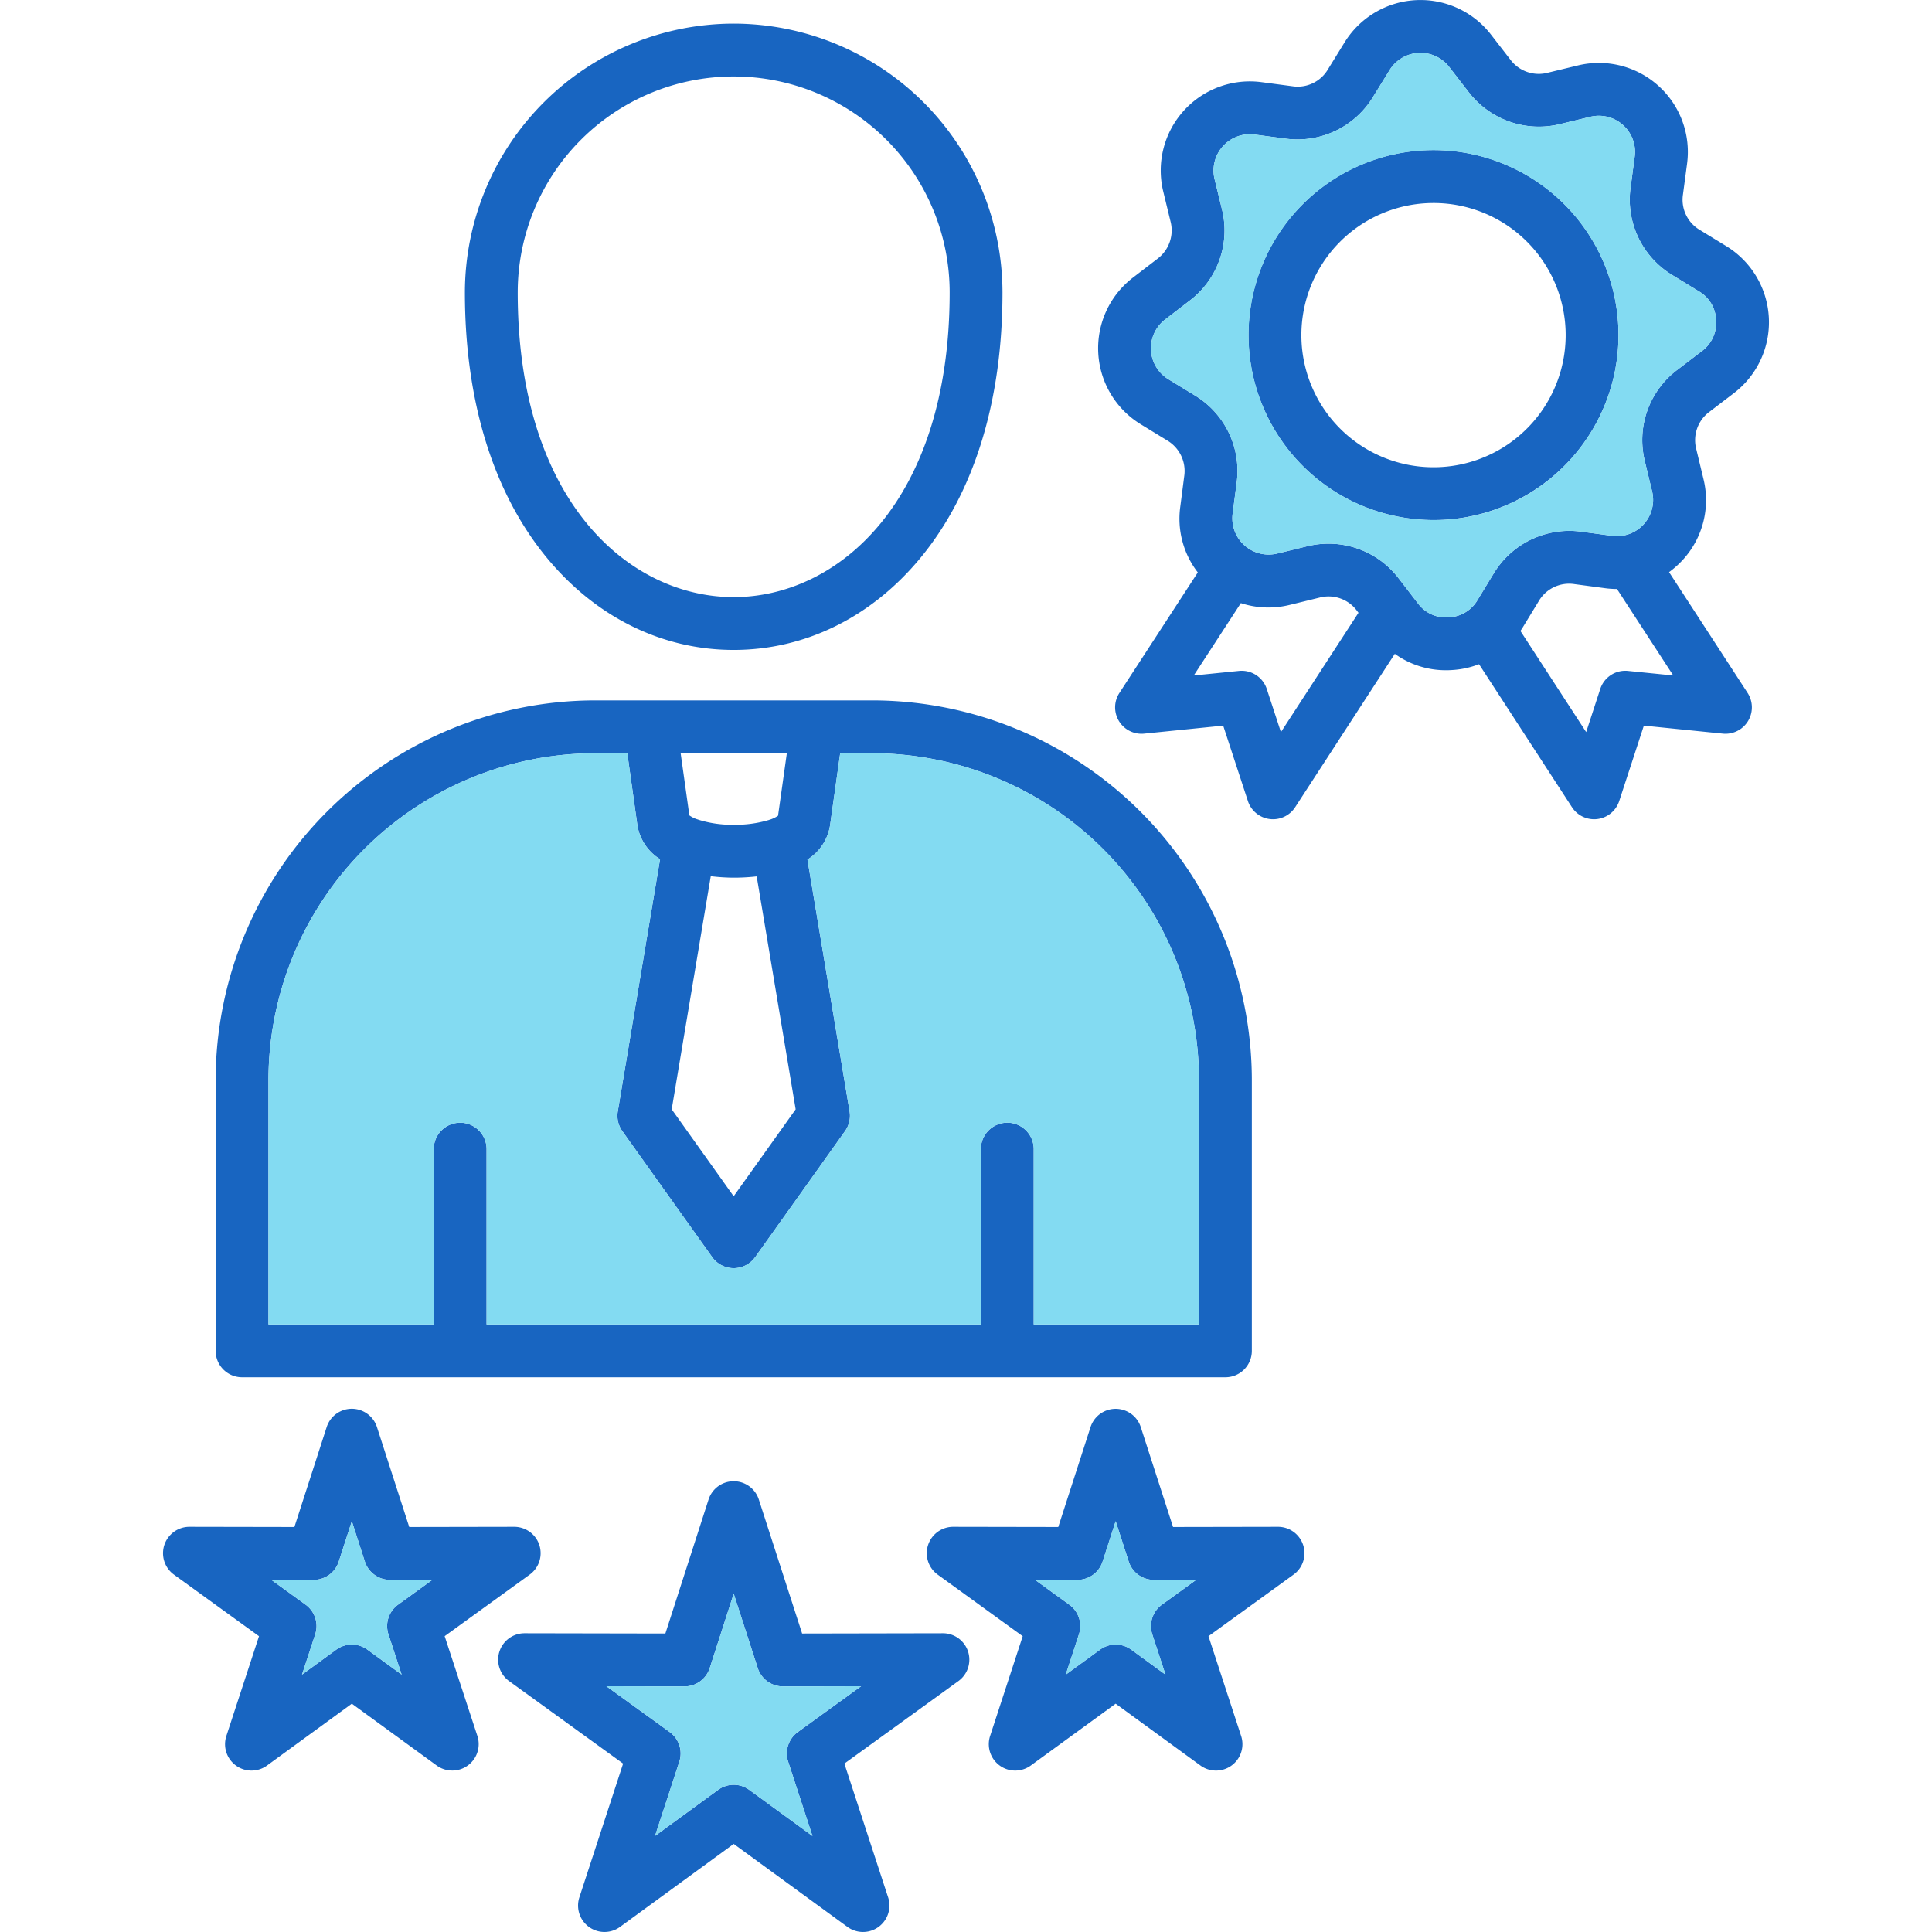 <svg id="Layer_1" viewBox="0 0 512 512" xmlns="http://www.w3.org/2000/svg" data-name="Layer 1"><path d="m256.54 437.66a7.007 7.007 0 0 0 -6.66-4.83h-.01l-37.3.07-11.47-35.5a7 7 0 0 0 -13.33 0l-11.44 35.5-37.3-.07h-.01a7 7 0 0 0 -4.11 12.67l30.22 21.87-11.59 35.45a7 7 0 0 0 10.78 7.83l30.12-21.99 30.14 21.99a7 7 0 0 0 10.78-7.83l-11.59-35.45 30.22-21.87a7.005 7.005 0 0 0 2.55-7.84zm-45.12 21.36a6.99 6.99 0 0 0 -2.55 7.84l6.44 19.7-16.75-12.22a6.977 6.977 0 0 0 -8.25 0l-16.72 12.2 6.44-19.68a7.005 7.005 0 0 0 -2.55-7.84l-16.78-12.15 20.71.05h.01a7.028 7.028 0 0 0 6.67-4.86l6.35-19.71 6.37 19.72a7.013 7.013 0 0 0 6.66 4.85h.02l20.71-.05zm-68.49-49.56a7 7 0 0 0 -6.66-4.84h-.01l-27.81.05-8.55-26.47a7 7 0 0 0 -13.33 0l-8.55 26.47-27.8-.05h-.01a7 7 0 0 0 -4.11 12.67l22.54 16.32-8.65 26.44a7 7 0 0 0 10.78 7.83l22.47-16.38 22.49 16.38a7.006 7.006 0 0 0 10.78-7.84l-8.67-26.44 22.53-16.31a7.01 7.01 0 0 0 2.56-7.83zm-39.99 23.65 3.5 10.68-9.08-6.62a6.993 6.993 0 0 0 -8.25.01l-9.07 6.61 3.5-10.69a7.005 7.005 0 0 0 -2.55-7.84l-9.11-6.6 11.22.02h.02a7 7 0 0 0 6.66-4.85l3.46-10.7 3.45 10.7a7.016 7.016 0 0 0 6.67 4.85h.01l11.23-.02-9.11 6.6a6.99 6.99 0 0 0 -2.55 7.85zm242.41-23.65a7 7 0 0 0 -6.66-4.84h-.01l-27.81.05-8.55-26.47a7 7 0 0 0 -13.32 0l-8.55 26.47-27.84-.05h-.01a7 7 0 0 0 -4.1 12.67l22.53 16.32-8.64 26.44a7 7 0 0 0 10.78 7.83l22.49-16.38 22.47 16.38a7 7 0 0 0 10.78-7.83l-8.65-26.44 22.54-16.32a6.991 6.991 0 0 0 2.55-7.83zm-39.99 23.64 3.5 10.69-9.07-6.61a6.993 6.993 0 0 0 -8.25-.01l-9.11 6.64 3.5-10.71a6.975 6.975 0 0 0 -2.55-7.84l-9.11-6.6 11.26.02h.01a6.994 6.994 0 0 0 6.66-4.85l3.46-10.7 3.46 10.7a6.994 6.994 0 0 0 6.66 4.85h.01l11.23-.02-9.11 6.6a7.005 7.005 0 0 0 -2.55 7.84zm123.49-346.88a49.028 49.028 0 1 0 -48.96 51.6c.86 0 1.73-.02 2.6-.06a49.029 49.029 0 0 0 46.36-51.54zm-22.92 26.01a35.015 35.015 0 1 1 -27.89-58.38c.65-.04 1.29-.05 1.93-.05a35.009 35.009 0 0 1 25.96 58.43zm-211.5-105.97a71.321 71.321 0 0 0 -71.23 71.24c0 28.75 7.49 53.04 21.67 70.26 13 15.79 30.61 24.48 49.56 24.48s36.57-8.69 49.57-24.48c14.18-17.22 21.67-41.51 21.67-70.26a71.323 71.323 0 0 0 -71.24-71.24zm0 151.98c-27.56 0-57.23-25.27-57.23-80.74a57.235 57.235 0 0 1 114.47 0c0 55.47-29.67 80.74-57.24 80.74zm36.71 27.37h-73.39a100.717 100.717 0 0 0 -100.6 100.61v71.77a7 7 0 0 0 7 7h260.59a7 7 0 0 0 7.01-7v-71.77a100.72 100.72 0 0 0 -100.61-100.61zm-22.62 14.01-2.33 16.56a8.373 8.373 0 0 1 -2.26 1.07 2.25 2.25 0 0 0 -.24.08 31.086 31.086 0 0 1 -9.32 1.25 29.923 29.923 0 0 1 -9.08-1.28c-.2-.07-.4-.14-.61-.2a7.745 7.745 0 0 1 -1.99-1.01l-2.31-16.47zm-20.16 32.58a50.67 50.67 0 0 0 6.22.39h.53c1.9-.03 3.7-.14 5.42-.34l10.33 61.73-16.43 23.04-16.42-23.04zm129.38 118.79h-43.79v-46.46a7.005 7.005 0 0 0 -14.01 0v46.46h-130.99v-46.46a7 7 0 1 0 -14 0v46.46h-43.8v-64.77a86.7 86.7 0 0 1 86.6-86.6h8.49l2.66 18.99a13 13 0 0 0 6.02 9.08l-11.2 66.84a6.972 6.972 0 0 0 1.2 5.22l23.81 33.39a7.005 7.005 0 0 0 11.41 0l23.81-33.39a7.016 7.016 0 0 0 1.2-5.22l-11.17-66.74a13.064 13.064 0 0 0 6.02-9.23l2.66-18.94h8.48a86.7 86.7 0 0 1 86.6 86.6zm111.11-264.77a49.028 49.028 0 1 0 -48.96 51.6c.86 0 1.73-.02 2.6-.06a49.029 49.029 0 0 0 46.36-51.54zm-22.92 26.01a35.015 35.015 0 1 1 -27.89-58.38c.65-.04 1.29-.05 1.93-.05a35.009 35.009 0 0 1 25.96 58.43zm22.92-26.01a49.028 49.028 0 1 0 -48.96 51.6c.86 0 1.73-.02 2.6-.06a49.029 49.029 0 0 0 46.36-51.54zm-22.92 26.01a35.015 35.015 0 1 1 -27.89-58.38c.65-.04 1.29-.05 1.93-.05a35.009 35.009 0 0 1 25.96 58.43zm22.92-26.01a49.028 49.028 0 1 0 -48.96 51.6c.86 0 1.73-.02 2.6-.06a49.029 49.029 0 0 0 46.36-51.54zm-22.92 26.01a35.015 35.015 0 1 1 -27.89-58.38c.65-.04 1.29-.05 1.93-.05a35.009 35.009 0 0 1 25.96 58.43zm22.92-26.01a49.028 49.028 0 1 0 -48.96 51.6c.86 0 1.73-.02 2.6-.06a49.029 49.029 0 0 0 46.36-51.54zm-22.92 26.01a35.015 35.015 0 1 1 -27.89-58.38c.65-.04 1.29-.05 1.93-.05a35.009 35.009 0 0 1 25.96 58.43zm22.92-26.01a49.028 49.028 0 1 0 -48.96 51.6c.86 0 1.73-.02 2.6-.06a49.029 49.029 0 0 0 46.36-51.54zm-22.92 26.01a35.015 35.015 0 1 1 -27.89-58.38c.65-.04 1.29-.05 1.93-.05a35.009 35.009 0 0 1 25.96 58.43zm36.39 39.39a25 25 0 0 0 3.73-3.35 23.413 23.413 0 0 0 5.38-21.36l-1.9-7.89a9.345 9.345 0 0 1 3.51-9.9l6.47-4.94a23.643 23.643 0 0 0 -2.02-38.95l-6.95-4.25a9.294 9.294 0 0 1 -4.53-9.48l1.07-8.03a23.586 23.586 0 0 0 -28.96-26.12l-7.95 1.92a9.375 9.375 0 0 1 -9.9-3.46l-5.15-6.65a23.637 23.637 0 0 0 -38.78 2.05l-4.4 7.13a9.311 9.311 0 0 1 -9.47 4.51l-8.14-1.08a23.621 23.621 0 0 0 -26.05 29.01l1.92 7.9a9.4 9.4 0 0 1 -3.49 9.92l-6.46 4.96a23.617 23.617 0 0 0 2.11 38.91l6.91 4.23a9.4 9.4 0 0 1 4.56 9.5l-1.04 8.05a23.266 23.266 0 0 0 4.64 17.45l-20.78 31.94a7 7 0 0 0 6.58 10.78l20.93-2.12 6.55 19.99a7 7 0 0 0 5.74 4.76 6.989 6.989 0 0 0 6.78-3.13l26.41-40.65a23.111 23.111 0 0 0 13.58 4.35c.45 0 .9-.01 1.35-.04a23.649 23.649 0 0 0 7.39-1.56l24.63 37.9a7.006 7.006 0 0 0 5.86 3.19 7.106 7.106 0 0 0 .92-.06 7.009 7.009 0 0 0 5.74-4.77l6.53-19.98 20.92 2.12a7.006 7.006 0 0 0 6.58-10.78zm-102.86 42.4-3.75-11.44a7 7 0 0 0 -7.36-4.78l-11.99 1.21 12.48-19.18a23.522 23.522 0 0 0 12.96.47l7.9-1.93a9.348 9.348 0 0 1 9.92 3.5l.39.52zm56.35-41.99-4.24 6.97a9.278 9.278 0 0 1 -7.74 4.6 9.18 9.18 0 0 1 -8.11-3.76c-.01 0-.01 0-.01-.01l-5-6.5a23.383 23.383 0 0 0 -18.61-9.25 23.839 23.839 0 0 0 -5.71.69l-7.9 1.92a9.624 9.624 0 0 1 -11.82-10.63l1.05-8.04a23.358 23.358 0 0 0 -11.15-23.27l-6.95-4.25a9.616 9.616 0 0 1 -.85-15.83l6.46-4.96a23.342 23.342 0 0 0 8.58-24.33l-1.93-7.9a9.624 9.624 0 0 1 10.62-11.82l8.13 1.07a23.444 23.444 0 0 0 23.21-11l4.43-7.18a9.627 9.627 0 0 1 15.77-.83l5.17 6.68a23.48 23.48 0 0 0 24.23 8.48l7.97-1.92a9.583 9.583 0 0 1 11.79 10.63l-1.07 8.06a23.353 23.353 0 0 0 11.11 23.28l6.94 4.25a9.168 9.168 0 0 1 4.6 7.7 9.3 9.3 0 0 1 -3.77 8.17l-6.46 4.93a23.293 23.293 0 0 0 -8.63 24.33l1.9 7.89a9.6 9.6 0 0 1 -10.64 11.79l-8.06-1.08a23.432 23.432 0 0 0 -23.31 11.12zm35.63 25.77a6.98 6.98 0 0 0 -7.36 4.79l-3.73 11.42-17.42-26.8c.2-.3.4-.6.59-.91l4.25-6.97a9.323 9.323 0 0 1 9.51-4.53l8.03 1.07a23.3 23.3 0 0 0 3.21.22l14.91 22.92zm-2.59-91.58a49.028 49.028 0 1 0 -48.96 51.6c.86 0 1.73-.02 2.6-.06a49.029 49.029 0 0 0 46.36-51.54zm-22.92 26.01a35.015 35.015 0 1 1 -27.89-58.38c.65-.04 1.29-.05 1.93-.05a35.009 35.009 0 0 1 25.96 58.43zm22.92-26.01a49.028 49.028 0 1 0 -48.96 51.6c.86 0 1.73-.02 2.6-.06a49.029 49.029 0 0 0 46.36-51.54zm-22.92 26.01a35.015 35.015 0 1 1 -27.89-58.38c.65-.04 1.29-.05 1.93-.05a35.009 35.009 0 0 1 25.96 58.43zm22.92-26.01a49.028 49.028 0 1 0 -48.96 51.6c.86 0 1.73-.02 2.6-.06a49.029 49.029 0 0 0 46.36-51.54zm-22.92 26.01a35.015 35.015 0 1 1 -27.89-58.38c.65-.04 1.29-.05 1.93-.05a35.009 35.009 0 0 1 25.96 58.43zm22.92-26.01a49.028 49.028 0 1 0 -48.96 51.6c.86 0 1.73-.02 2.6-.06a49.029 49.029 0 0 0 46.36-51.54zm-22.92 26.01a35.015 35.015 0 1 1 -27.89-58.38c.65-.04 1.29-.05 1.93-.05a35.009 35.009 0 0 1 25.96 58.43zm22.92-26.01a49.028 49.028 0 1 0 -48.96 51.6c.86 0 1.73-.02 2.6-.06a49.029 49.029 0 0 0 46.36-51.54zm-22.92 26.01a35.015 35.015 0 1 1 -27.89-58.38c.65-.04 1.29-.05 1.93-.05a35.009 35.009 0 0 1 25.96 58.43z" fill="#1865c1"/><g fill="#83dbf2"><path d="m305.36 433.1 3.5 10.69-9.07-6.61a6.993 6.993 0 0 0 -8.25-.01l-9.11 6.64 3.5-10.71a6.975 6.975 0 0 0 -2.55-7.84l-9.11-6.6 11.26.02h.01a6.994 6.994 0 0 0 6.66-4.85l3.46-10.7 3.46 10.7a6.994 6.994 0 0 0 6.66 4.85h.01l11.23-.02-9.11 6.6a7.005 7.005 0 0 0 -2.55 7.84z"/><path d="m102.94 433.11 3.5 10.68-9.08-6.62a6.993 6.993 0 0 0 -8.25.01l-9.07 6.61 3.5-10.69a7.005 7.005 0 0 0 -2.55-7.84l-9.11-6.6 11.22.02h.02a7 7 0 0 0 6.66-4.85l3.46-10.7 3.45 10.7a7.016 7.016 0 0 0 6.67 4.85h.01l11.23-.02-9.11 6.6a6.99 6.99 0 0 0 -2.55 7.85z"/><path d="m208.87 466.86 6.44 19.7-16.75-12.22a6.977 6.977 0 0 0 -8.25 0l-16.72 12.2 6.44-19.68a7.005 7.005 0 0 0 -2.55-7.84l-16.78-12.15 20.71.05h.01a7.028 7.028 0 0 0 6.67-4.86l6.35-19.71 6.37 19.72a7.013 7.013 0 0 0 6.66 4.85h.02l20.71-.05-16.78 12.15a6.99 6.99 0 0 0 -2.55 7.84z"/><path d="m450.18 77.18-6.94-4.25a23.353 23.353 0 0 1 -11.11-23.28l1.07-8.06a9.583 9.583 0 0 0 -11.79-10.63l-7.97 1.92a23.48 23.48 0 0 1 -24.23-8.48l-5.17-6.68a9.627 9.627 0 0 0 -15.77.83l-4.43 7.18a23.444 23.444 0 0 1 -23.21 11l-8.13-1.07a9.624 9.624 0 0 0 -10.62 11.82l1.93 7.9a23.342 23.342 0 0 1 -8.58 24.33l-6.46 4.96a9.616 9.616 0 0 0 .85 15.83l6.95 4.25a23.358 23.358 0 0 1 11.15 23.27l-1.05 8.04a9.624 9.624 0 0 0 11.82 10.63l7.9-1.92a23.839 23.839 0 0 1 5.71-.69 23.383 23.383 0 0 1 18.61 9.25l5 6.5c0 .01 0 .01.01.01a9.18 9.18 0 0 0 8.11 3.76 9.278 9.278 0 0 0 7.74-4.6l4.24-6.97a23.432 23.432 0 0 1 23.31-11.12l8.06 1.08a9.6 9.6 0 0 0 10.64-11.79l-1.9-7.89a23.293 23.293 0 0 1 8.63-24.33l6.46-4.93a9.3 9.3 0 0 0 3.77-8.17 9.168 9.168 0 0 0 -4.6-7.7zm-33.84 44.41a48.7 48.7 0 0 1 -33.85 16.17c-.87.04-1.74.06-2.6.06a49.014 49.014 0 1 1 36.45-16.23z"/><path d="m317.74 286.22v64.77h-43.79v-46.46a7.005 7.005 0 0 0 -14.01 0v46.46h-130.99v-46.46a7 7 0 1 0 -14 0v46.46h-43.8v-64.77a86.7 86.7 0 0 1 86.6-86.6h8.49l2.66 18.99a13 13 0 0 0 6.02 9.08l-11.2 66.84a6.972 6.972 0 0 0 1.2 5.22l23.81 33.39a7.005 7.005 0 0 0 11.41 0l23.81-33.39a7.016 7.016 0 0 0 1.2-5.22l-11.17-66.74a13.064 13.064 0 0 0 6.02-9.23l2.66-18.94h8.48a86.7 86.7 0 0 1 86.6 86.6z"/></g></svg>